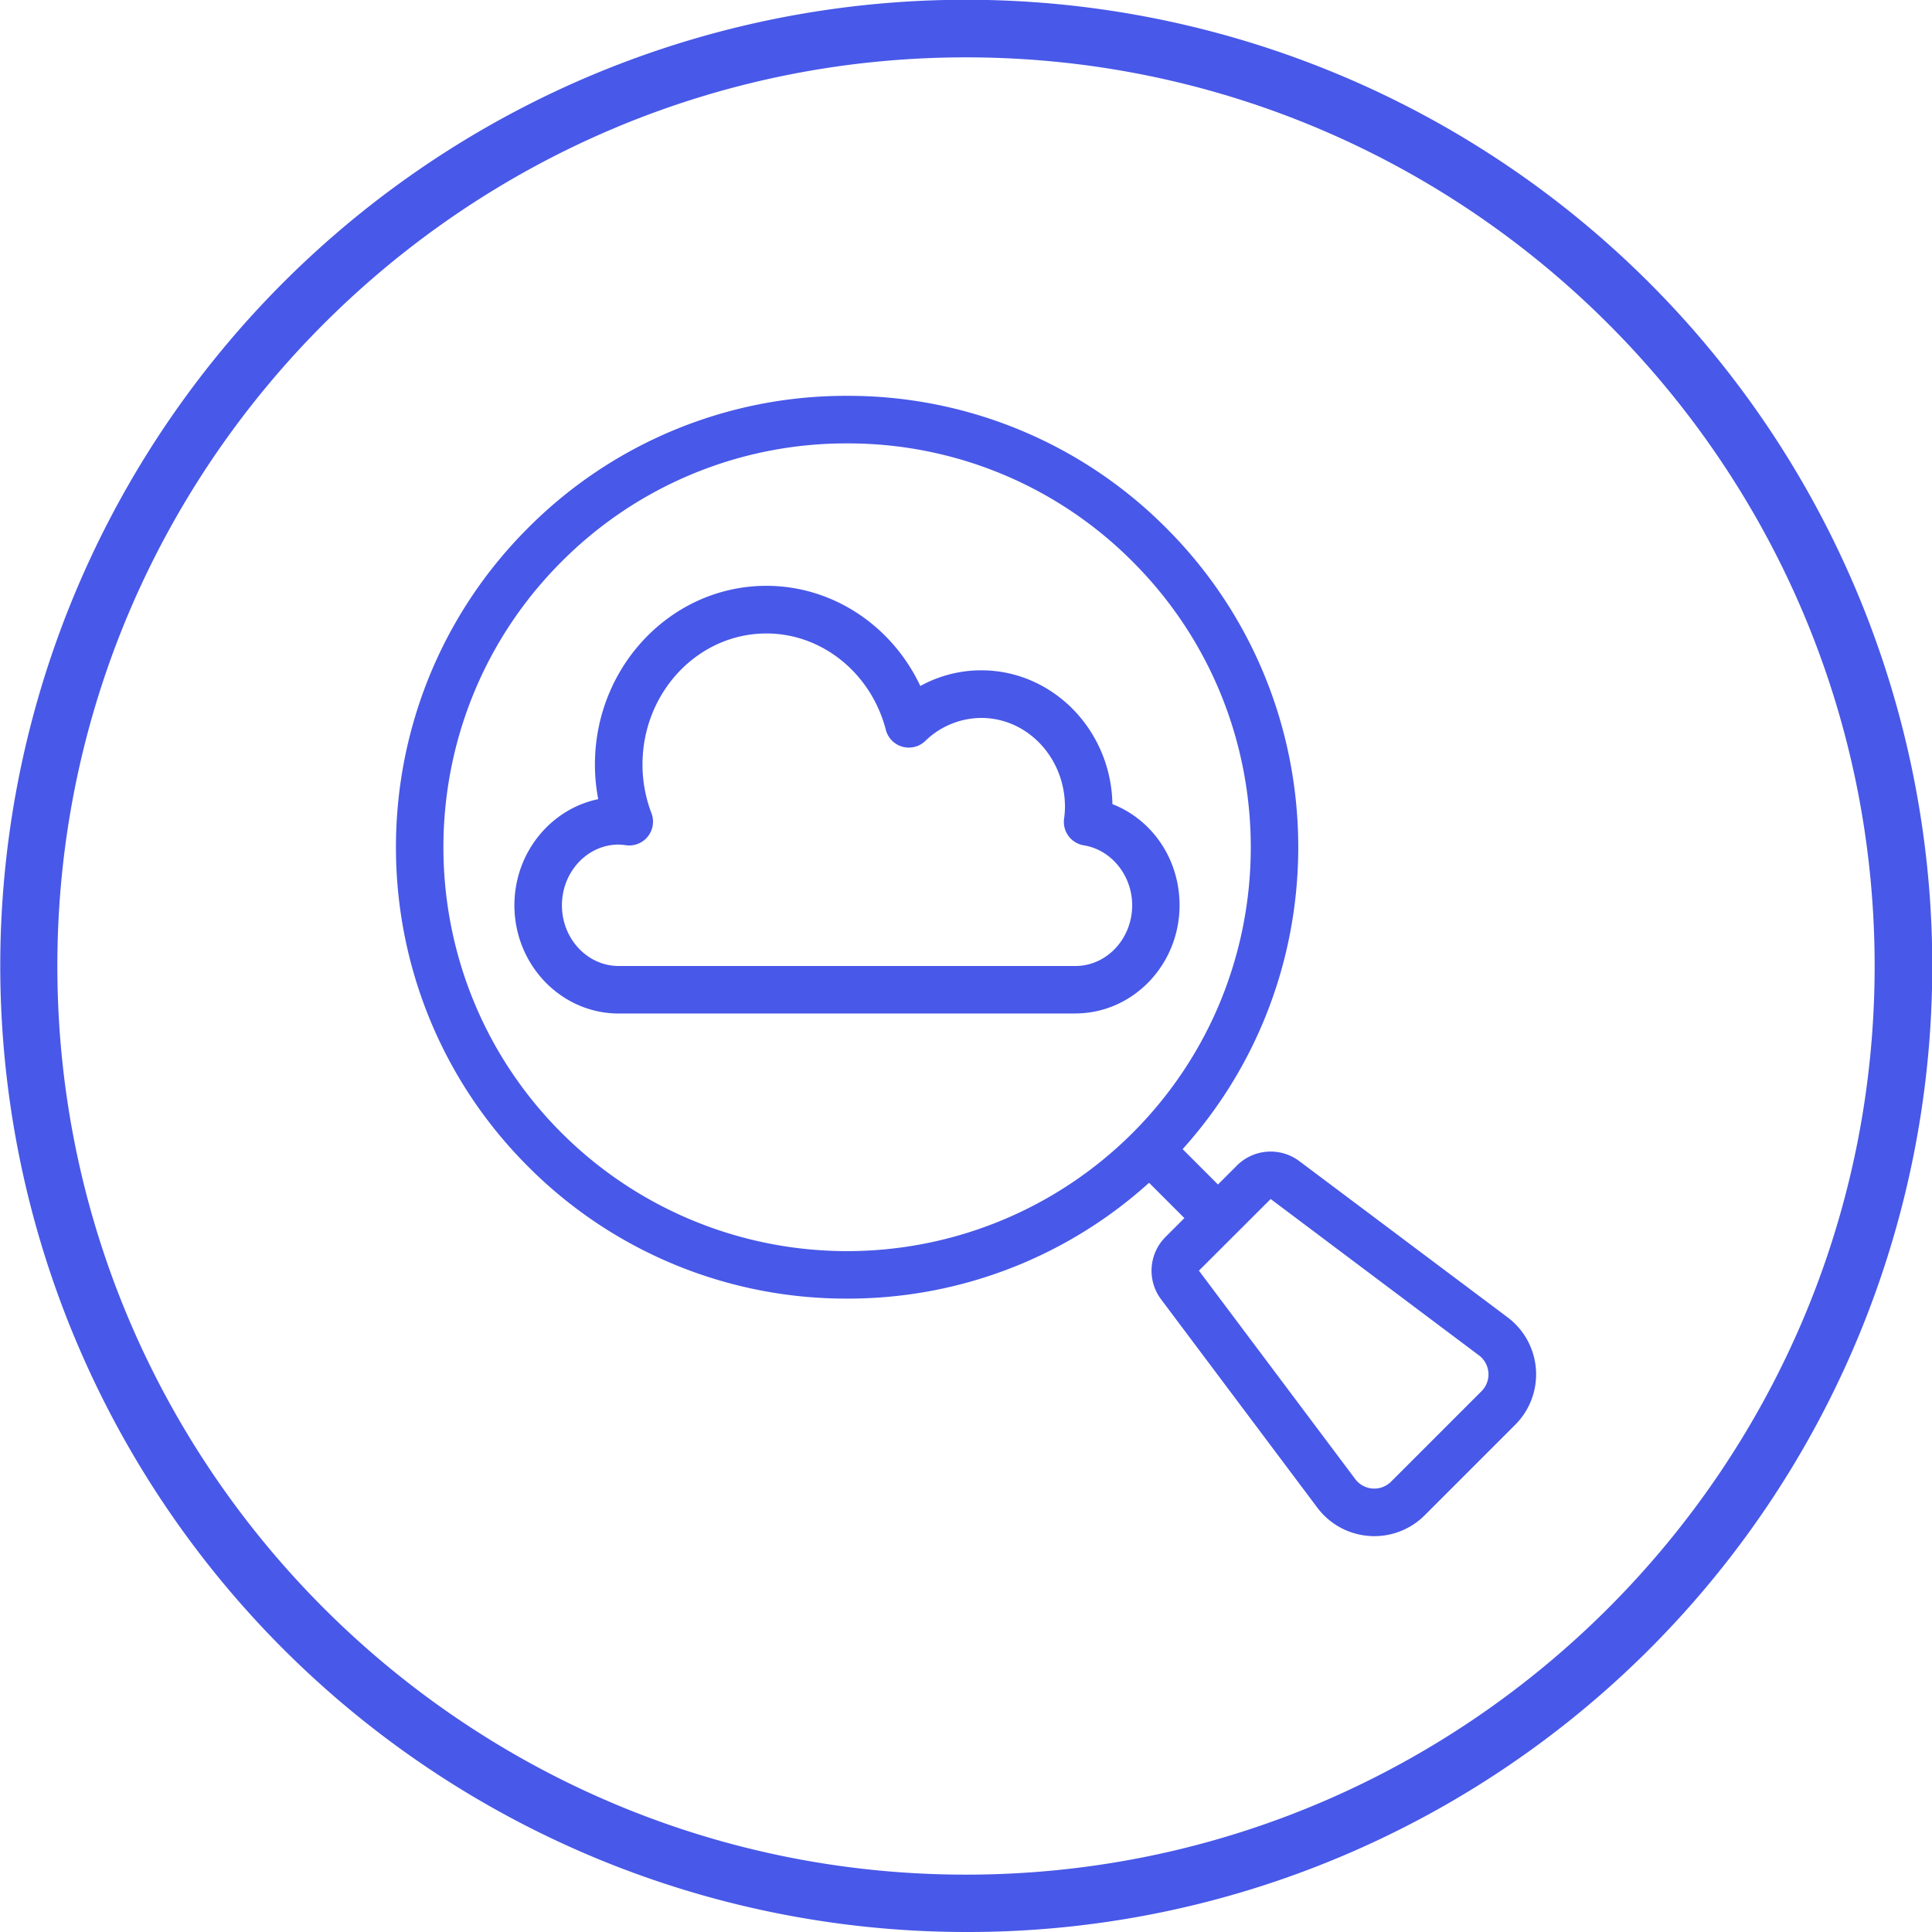 <svg xmlns="http://www.w3.org/2000/svg" viewBox="0 0 875.8 875.8"><defs><style>.cls-1{fill:#4858e8;}</style></defs><g id="Layer_2" data-name="Layer 2"><g id="Layer_1-2" data-name="Layer 1"><path class="cls-1" d="M437.9,875.8A438,438,0,0,1,267.45,34.42a438,438,0,0,1,340.9,807A435.1,435.1,0,0,1,437.9,875.8Zm0-849.8C210.78,26,26,210.78,26,437.9S210.78,849.8,437.9,849.8,849.8,665,849.8,437.9,665,26,437.9,26Z"/><path class="cls-1" d="M384,588.67a203.25,203.25,0,0,1-144.68-59.93c-79.78-79.78-79.78-209.58,0-289.36A203.22,203.22,0,0,1,384,179.44h0a203.25,203.25,0,0,1,144.68,59.93c79.78,79.78,79.78,209.58,0,289.36A203.27,203.27,0,0,1,384,588.67ZM384,201a181.9,181.9,0,0,0-129.46,53.63c-71.38,71.37-71.38,187.53,0,258.9a183.09,183.09,0,0,0,258.92,0c71.38-71.38,71.38-187.53,0-258.9A181.82,181.82,0,0,0,384,201Z"/><path class="cls-1" d="M487.48,459.44h-207c-26.07,0-47.29-22-47.29-49.06,0-23.76,16.37-43.63,38-48.11a82.56,82.56,0,0,1-1.5-15.71c0-44.64,34.87-81,77.73-81,30,0,56.93,18.07,69.77,45.41a57.28,57.28,0,0,1,27.63-7.11c32.41,0,58.85,27.1,59.45,60.66,18.1,7.06,30.44,25,30.44,45.83,0,27.05-21.21,49.06-47.29,49.06Zm-207-76.59c-14.2,0-25.75,12.35-25.75,27.53s11.55,27.52,25.75,27.52h207c14.2,0,25.75-12.35,25.75-27.52,0-13.48-9.4-25.15-21.88-27.17a10.77,10.77,0,0,1-9-12,41,41,0,0,0,.41-5.48c0-22.21-17-40.28-37.92-40.28a36.63,36.63,0,0,0-25.4,10.44,10.76,10.76,0,0,1-17.88-5.06c-6.68-25.7-28.93-43.67-54.12-43.67-31,0-56.19,26.66-56.19,59.43a62.11,62.11,0,0,0,4.07,22.08,10.77,10.77,0,0,1-11.58,14.48,23.37,23.37,0,0,0-3.26-.27Z"/><path class="cls-1" d="M623,696.36c-.77,0-1.53,0-2.3-.09a32.24,32.24,0,0,1-23.55-12.84l-70.87-94.5a21.63,21.63,0,0,1,2-28.14l32.48-32.49a21.64,21.64,0,0,1,28.16-2l94.5,70.87a32.3,32.3,0,0,1,3.45,48.69l-41,41A32.26,32.26,0,0,1,623,696.36ZM576,543.53,543.48,576l70.88,94.5a10.78,10.78,0,0,0,16.23,1.15l41-41a10.78,10.78,0,0,0-1.15-16.24Z"/><path class="cls-1" d="M513.45,528.74l15.23-15.23,31,31-15.23,15.23Z"/></g></g></svg>